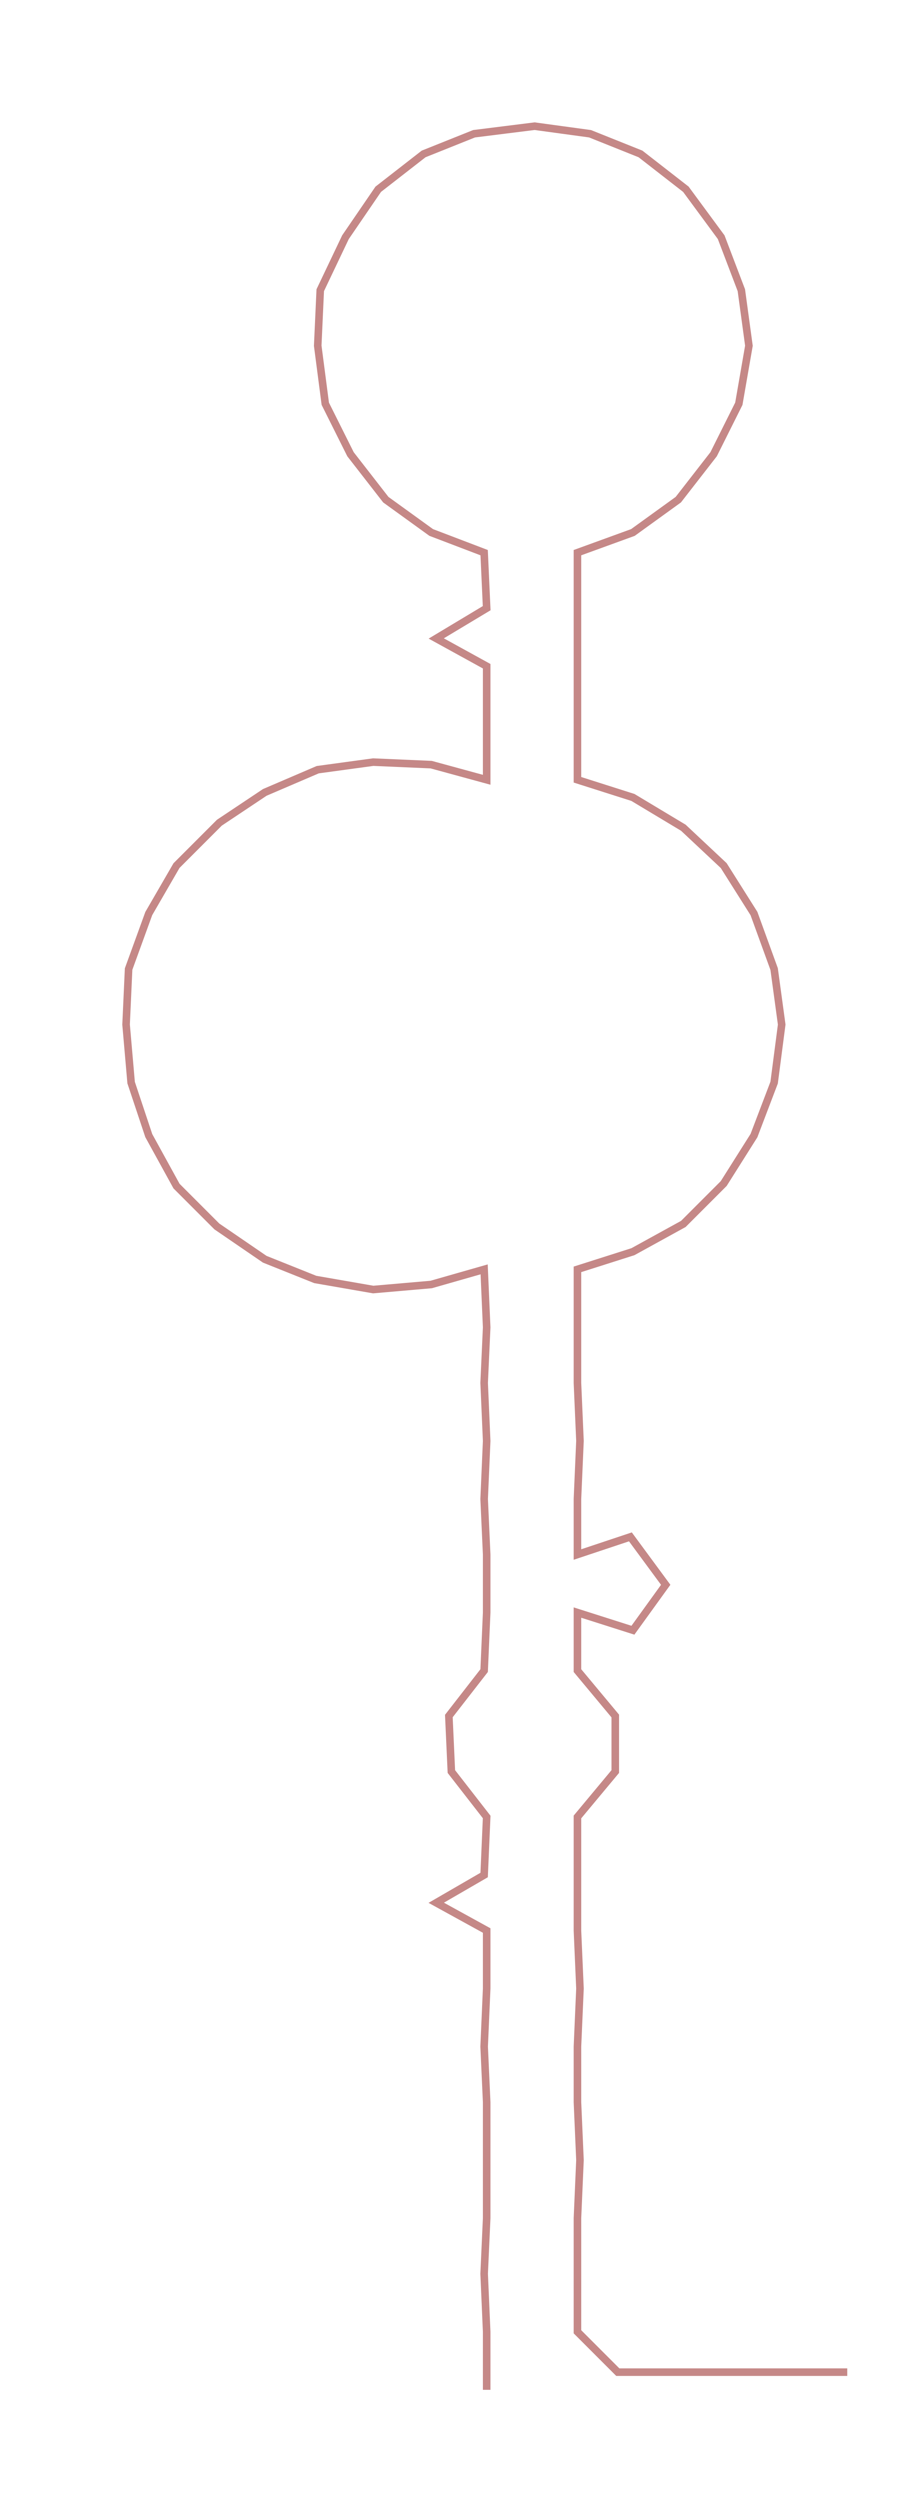 <ns0:svg xmlns:ns0="http://www.w3.org/2000/svg" width="110.247px" height="300px" viewBox="0 0 364.053 990.646"><ns0:path style="stroke:#c58887;stroke-width:3px;fill:none;" d="M193 947 L193 947 L193 924 L192 901 L193 879 L193 856 L193 833 L192 811 L193 788 L193 765 L173 754 L192 743 L193 720 L179 702 L178 680 L192 662 L193 639 L193 616 L192 594 L193 571 L192 548 L193 526 L192 503 L171 509 L148 511 L125 507 L105 499 L86 486 L70 470 L59 450 L52 429 L50 406 L51 384 L59 362 L70 343 L87 326 L105 314 L126 305 L148 302 L171 303 L193 309 L193 287 L193 264 L173 253 L193 241 L192 219 L171 211 L153 198 L139 180 L129 160 L126 137 L127 115 L137 94 L150 75 L168 61 L188 53 L212 50 L234 53 L254 61 L272 75 L286 94 L294 115 L297 137 L293 160 L283 180 L269 198 L251 211 L229 219 L229 241 L229 264 L229 287 L229 309 L251 316 L271 328 L287 343 L299 362 L307 384 L310 406 L307 429 L299 450 L287 469 L271 485 L251 496 L229 503 L229 526 L229 548 L230 571 L229 594 L229 616 L250 609 L264 628 L251 646 L229 639 L229 662 L244 680 L244 702 L229 720 L229 743 L229 765 L230 788 L229 811 L229 833 L230 856 L229 879 L229 901 L229 924 L245 940 L268 940 L291 940 L314 940 L336 940" /></ns0:svg>